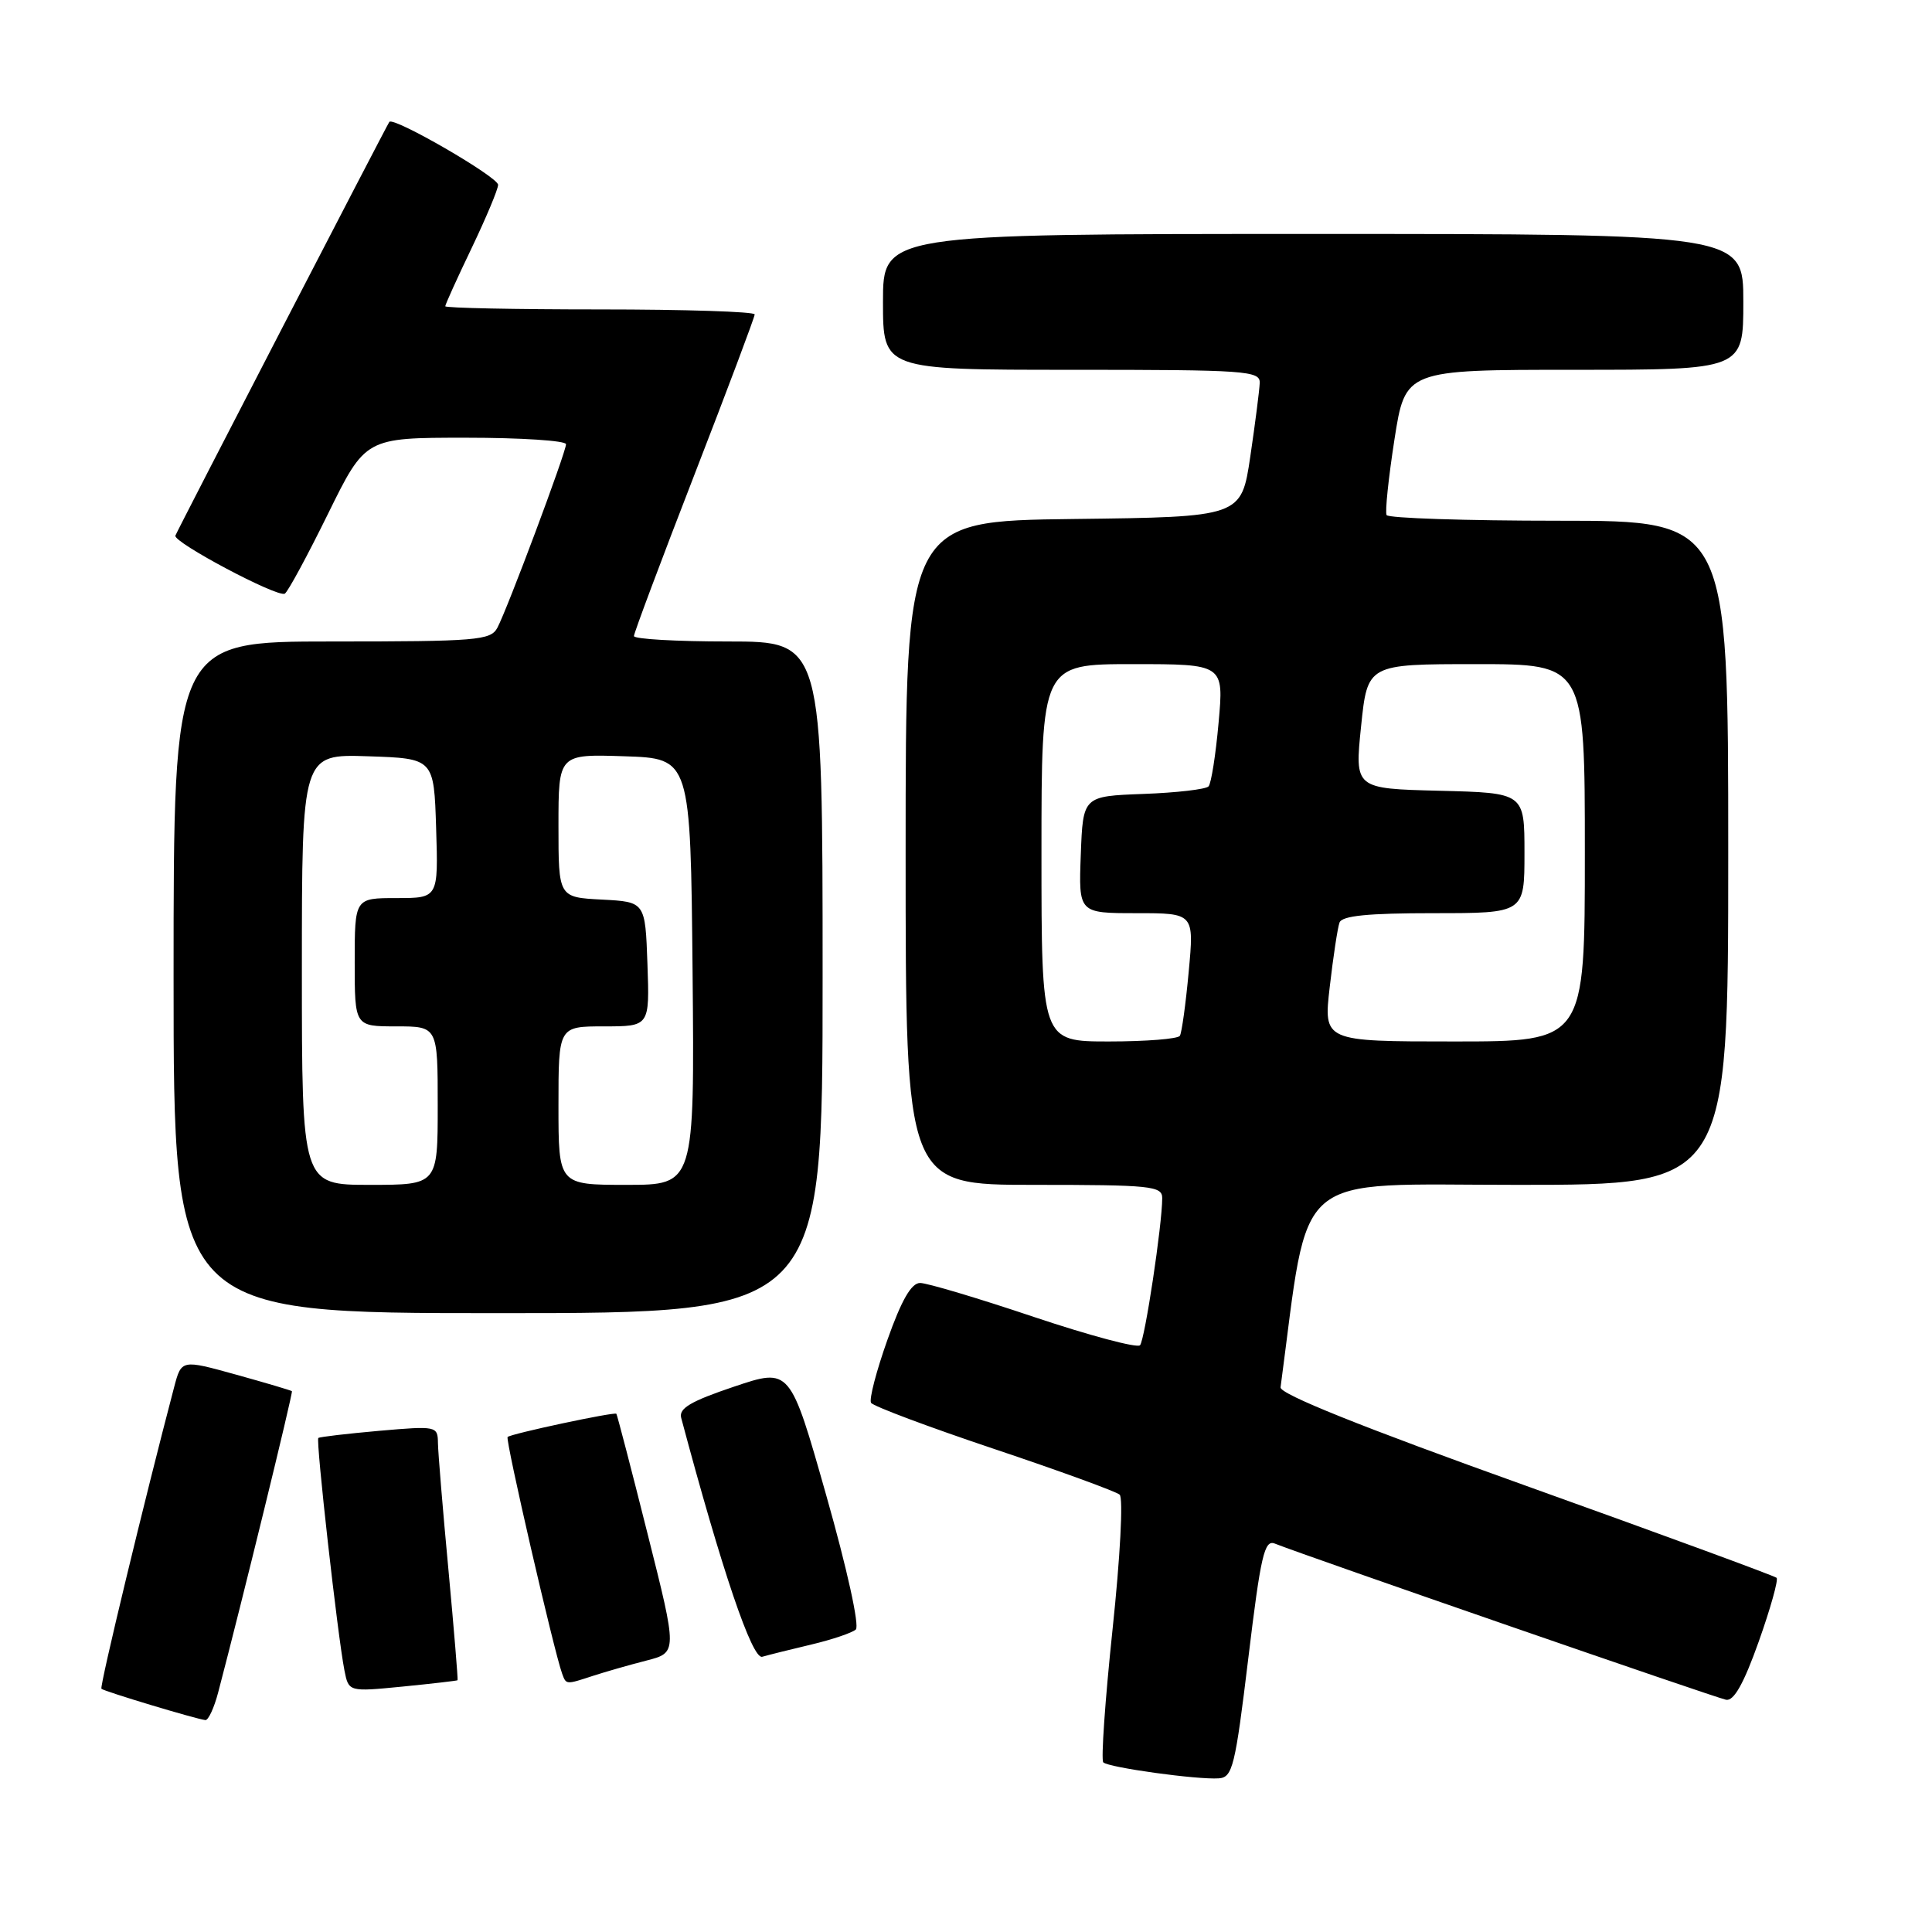 <?xml version="1.0" encoding="UTF-8" standalone="no"?>
<!DOCTYPE svg PUBLIC "-//W3C//DTD SVG 1.1//EN" "http://www.w3.org/Graphics/SVG/1.1/DTD/svg11.dtd" >
<svg xmlns="http://www.w3.org/2000/svg" xmlns:xlink="http://www.w3.org/1999/xlink" version="1.1" viewBox="0 0 256 256">
 <g >
 <path fill="currentColor"
d=" M 165.41 219.70 C 167.05 206.11 167.54 203.99 168.91 204.53 C 173.40 206.30 227.46 225.01 228.72 225.23 C 229.75 225.42 231.07 223.06 233.04 217.52 C 234.60 213.13 235.66 209.33 235.41 209.07 C 235.15 208.82 220.22 203.33 202.22 196.88 C 180.43 189.08 169.56 184.71 169.68 183.83 C 173.59 154.60 170.78 157.00 201.15 157.00 C 229.00 157.00 229.00 157.00 229.00 113.00 C 229.00 69.00 229.00 69.00 206.56 69.00 C 194.22 69.00 183.94 68.66 183.73 68.25 C 183.51 67.84 183.98 63.34 184.77 58.25 C 186.21 49.00 186.21 49.00 208.61 49.00 C 231.00 49.00 231.00 49.00 231.00 40.00 C 231.00 31.00 231.00 31.00 174.00 31.00 C 117.00 31.00 117.00 31.00 117.00 40.00 C 117.00 49.00 117.00 49.00 142.00 49.00 C 165.17 49.00 166.99 49.13 166.92 50.75 C 166.88 51.71 166.32 56.10 165.67 60.50 C 164.48 68.50 164.48 68.50 142.24 68.77 C 120.00 69.04 120.00 69.04 120.00 113.02 C 120.00 157.00 120.00 157.00 137.00 157.00 C 152.52 157.00 154.00 157.15 154.00 158.75 C 154.00 162.25 151.70 177.52 151.06 178.25 C 150.70 178.66 144.37 176.97 136.99 174.50 C 129.62 172.02 122.84 170.00 121.92 170.00 C 120.76 170.00 119.46 172.25 117.59 177.53 C 116.12 181.67 115.14 185.42 115.42 185.88 C 115.70 186.33 123.04 189.08 131.72 191.99 C 140.40 194.90 147.89 197.63 148.36 198.05 C 148.85 198.49 148.43 206.37 147.42 215.89 C 146.43 225.27 145.88 233.21 146.19 233.52 C 146.88 234.21 158.67 235.84 161.50 235.64 C 163.32 235.51 163.67 234.09 165.41 219.70 Z  M 28.91 224.25 C 32.01 212.48 38.85 184.52 38.68 184.34 C 38.56 184.23 35.22 183.24 31.26 182.14 C 24.04 180.14 24.04 180.14 23.07 183.82 C 19.18 198.60 13.17 223.51 13.44 223.77 C 13.77 224.11 26.00 227.79 27.21 227.92 C 27.60 227.97 28.37 226.31 28.91 224.25 Z  M 60.63 222.64 C 60.70 222.56 60.16 215.97 59.42 208.00 C 58.67 200.03 58.05 192.47 58.03 191.21 C 58.00 188.96 57.85 188.93 50.25 189.59 C 45.99 189.97 42.36 190.39 42.18 190.54 C 41.83 190.83 44.74 216.77 45.64 221.34 C 46.20 224.18 46.20 224.18 53.35 223.48 C 57.28 223.09 60.56 222.71 60.63 222.64 Z  M 78.60 222.05 C 80.20 221.53 83.36 220.62 85.63 220.04 C 89.77 218.98 89.77 218.98 85.81 203.25 C 83.64 194.60 81.77 187.44 81.67 187.33 C 81.39 187.06 67.68 189.98 67.26 190.41 C 66.93 190.73 73.40 218.78 74.48 221.75 C 75.03 223.25 74.96 223.24 78.60 222.05 Z  M 107.50 217.91 C 110.25 217.26 112.90 216.36 113.40 215.92 C 113.91 215.45 112.26 207.93 109.49 198.17 C 104.69 181.24 104.69 181.24 97.26 183.74 C 91.53 185.67 89.93 186.61 90.26 187.87 C 95.64 208.03 99.67 219.92 101.00 219.53 C 101.83 219.29 104.75 218.56 107.50 217.91 Z  M 109.00 129.50 C 109.00 85.00 109.00 85.00 96.50 85.00 C 89.62 85.00 84.00 84.68 84.00 84.28 C 84.00 83.89 87.60 74.28 92.00 62.94 C 96.40 51.59 100.00 42.02 100.00 41.66 C 100.00 41.30 90.78 41.00 79.50 41.00 C 68.22 41.00 59.00 40.81 59.00 40.58 C 59.00 40.35 60.57 36.88 62.50 32.86 C 64.42 28.84 66.00 25.08 66.00 24.49 C 66.00 23.45 52.16 15.44 51.59 16.15 C 51.31 16.49 23.76 69.76 23.24 70.97 C 22.87 71.82 36.82 79.23 37.74 78.66 C 38.16 78.40 40.73 73.64 43.46 68.09 C 48.42 58.00 48.42 58.00 61.71 58.00 C 69.02 58.00 75.00 58.39 75.00 58.86 C 75.00 59.93 67.23 80.70 65.90 83.19 C 65.01 84.85 63.18 85.00 43.96 85.00 C 23.00 85.00 23.00 85.00 23.00 129.50 C 23.00 174.00 23.00 174.00 66.00 174.00 C 109.00 174.00 109.00 174.00 109.00 129.50 Z  M 138.00 113.00 C 138.00 88.00 138.00 88.00 150.09 88.00 C 162.17 88.00 162.17 88.00 161.47 95.75 C 161.09 100.01 160.49 103.82 160.14 104.20 C 159.78 104.59 155.89 105.04 151.50 105.20 C 143.50 105.50 143.50 105.50 143.21 113.25 C 142.92 121.00 142.92 121.00 150.58 121.00 C 158.23 121.00 158.23 121.00 157.51 128.75 C 157.12 133.01 156.59 136.84 156.34 137.25 C 156.09 137.66 151.86 138.00 146.94 138.00 C 138.00 138.00 138.00 138.00 138.00 113.00 Z  M 176.20 130.75 C 176.66 126.76 177.24 122.94 177.49 122.25 C 177.81 121.34 181.25 121.00 189.97 121.00 C 202.00 121.00 202.00 121.00 202.00 113.03 C 202.00 105.06 202.00 105.06 190.75 104.78 C 179.50 104.50 179.50 104.50 180.35 96.25 C 181.20 88.00 181.20 88.00 195.60 88.00 C 210.00 88.00 210.00 88.00 210.00 113.00 C 210.00 138.00 210.00 138.00 192.68 138.00 C 175.36 138.00 175.36 138.00 176.20 130.75 Z  M 40.00 128.46 C 40.00 99.92 40.00 99.92 48.75 100.21 C 57.50 100.50 57.50 100.50 57.79 109.75 C 58.08 119.00 58.08 119.00 52.54 119.00 C 47.00 119.00 47.00 119.00 47.00 127.50 C 47.00 136.00 47.00 136.00 52.50 136.00 C 58.00 136.00 58.00 136.00 58.00 146.50 C 58.00 157.00 58.00 157.00 49.00 157.00 C 40.00 157.00 40.00 157.00 40.00 128.46 Z  M 74.00 146.50 C 74.00 136.00 74.00 136.00 80.04 136.00 C 86.08 136.00 86.08 136.00 85.79 127.75 C 85.50 119.50 85.50 119.50 79.75 119.20 C 74.00 118.90 74.00 118.90 74.00 109.41 C 74.00 99.92 74.00 99.92 82.75 100.21 C 91.50 100.50 91.50 100.50 91.77 128.75 C 92.03 157.00 92.03 157.00 83.02 157.00 C 74.00 157.00 74.00 157.00 74.00 146.50 Z "/>
</g>
</svg>